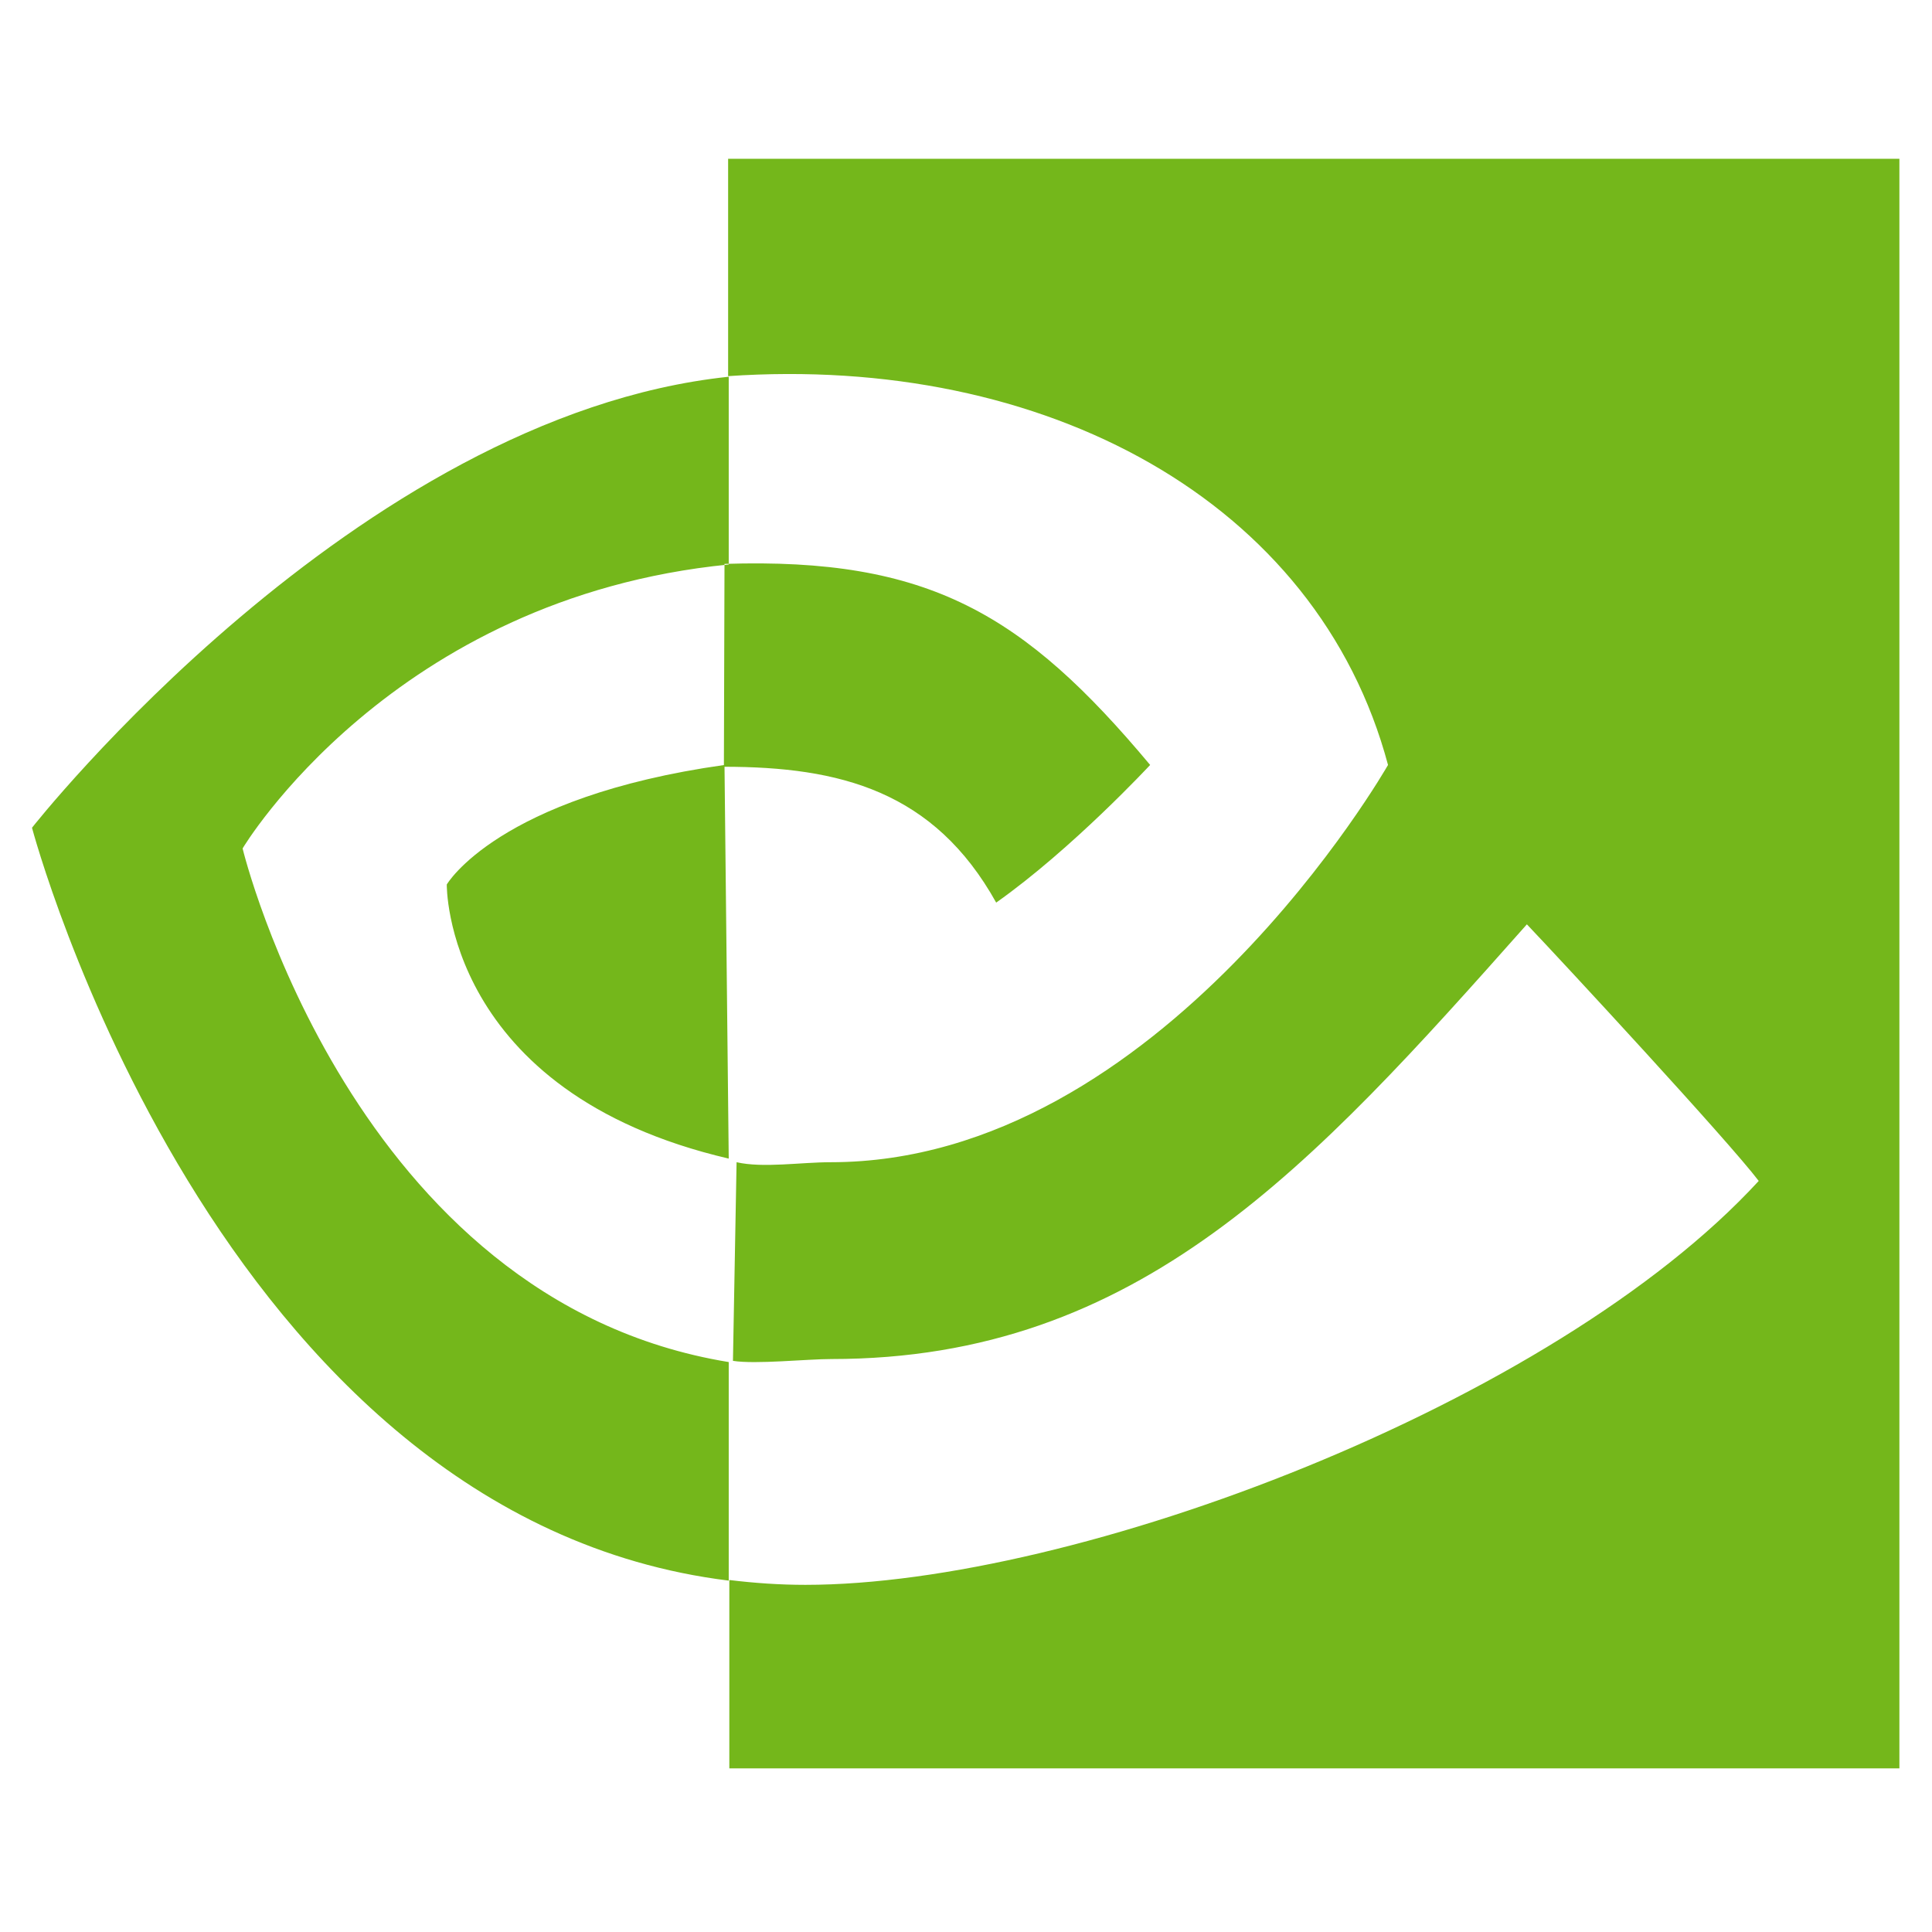 <?xml version="1.0" encoding="UTF-8" standalone="no"?>
<!-- Created with Inkscape (http://www.inkscape.org/) -->

<svg
   xmlns:dc="http://purl.org/dc/elements/1.1/"
   xmlns:cc="http://creativecommons.org/ns#"
   xmlns:rdf="http://www.w3.org/1999/02/22-rdf-syntax-ns#"
   xmlns:svg="http://www.w3.org/2000/svg"
   xmlns="http://www.w3.org/2000/svg"
   xmlns:sodipodi="http://sodipodi.sourceforge.net/DTD/sodipodi-0.dtd"
   xmlns:inkscape="http://www.inkscape.org/namespaces/inkscape"
   width="3.2mm"
   height="3.2mm"
   viewBox="0 0 3.2 3.2"
   version="1.1"
   id="svg35"
   sodipodi:docname="nvidia-card-symbolic.svg"
   inkscape:version="0.92.1 r15371">
  <defs
     id="defs29" />
  <sodipodi:namedview
     id="base"
     pagecolor="#ffffff"
     bordercolor="#666666"
     borderopacity="1.0"
     inkscape:pageopacity="0.0"
     inkscape:pageshadow="2"
     inkscape:zoom="22.4"
     inkscape:cx="8.5399635"
     inkscape:cy="-2.0547654"
     inkscape:document-units="mm"
     inkscape:current-layer="layer1"
     showgrid="false"
     inkscape:window-width="1920"
     inkscape:window-height="1016"
     inkscape:window-x="0"
     inkscape:window-y="27"
     inkscape:window-maximized="1" />
  <g
     inkscape:label="Layer 1"
     inkscape:groupmode="layer"
     id="layer1"
     transform="translate(-66.49,-118.996)">
    <path
       inkscape:connector-curvature="0"
       d="m 66.892,120.401 c 0,0 0.247,-0.415 0.805,-0.47 v -0.311 c -0.618,0.065 -1.154,0.747 -1.154,0.747 0,0 0.303,1.142 1.154,1.247 v -0.362 c -0.624,-0.102 -0.805,-0.85 -0.805,-0.85 z m 0.805,0.514 c -0.472,-0.11 -0.467,-0.454 -0.467,-0.454 0,0 0.084,-0.145 0.46,-0.198 m 0.006,-1.004 v 0.36 c 0.524,-0.036 0.976,0.206 1.093,0.644 0,0 -0.375,0.658 -0.923,0.658 -0.05,0 -0.112,0.01 -0.156,0 l -0.006,0.329 c 0.038,0.006 0.122,-0.003 0.163,-0.003 0.51,0 0.795,-0.318 1.152,-0.72 0.059,0.062 0.334,0.359 0.384,0.425 -0.34,0.37 -1.131,0.669 -1.579,0.669 -0.043,0 -0.085,-0.003 -0.126,-0.008 v 0.312 h 1.938 v -2.666 h -1.938 z m -0.006,0.671 c 0.338,-0.011 0.496,0.083 0.705,0.333 0,0 -0.129,0.139 -0.255,0.228 -0.103,-0.185 -0.259,-0.225 -0.451,-0.225"
       style="fill:#74b71b;fill-opacity:1;fill-rule:nonzero;stroke-width:0;stroke-linecap:butt;stroke-linejoin:miter;stroke-miterlimit:10"
       id="path21"
       sodipodi:nodetypes="cccccccccccccsccsccscccccccccc" />
  </g>
</svg>
